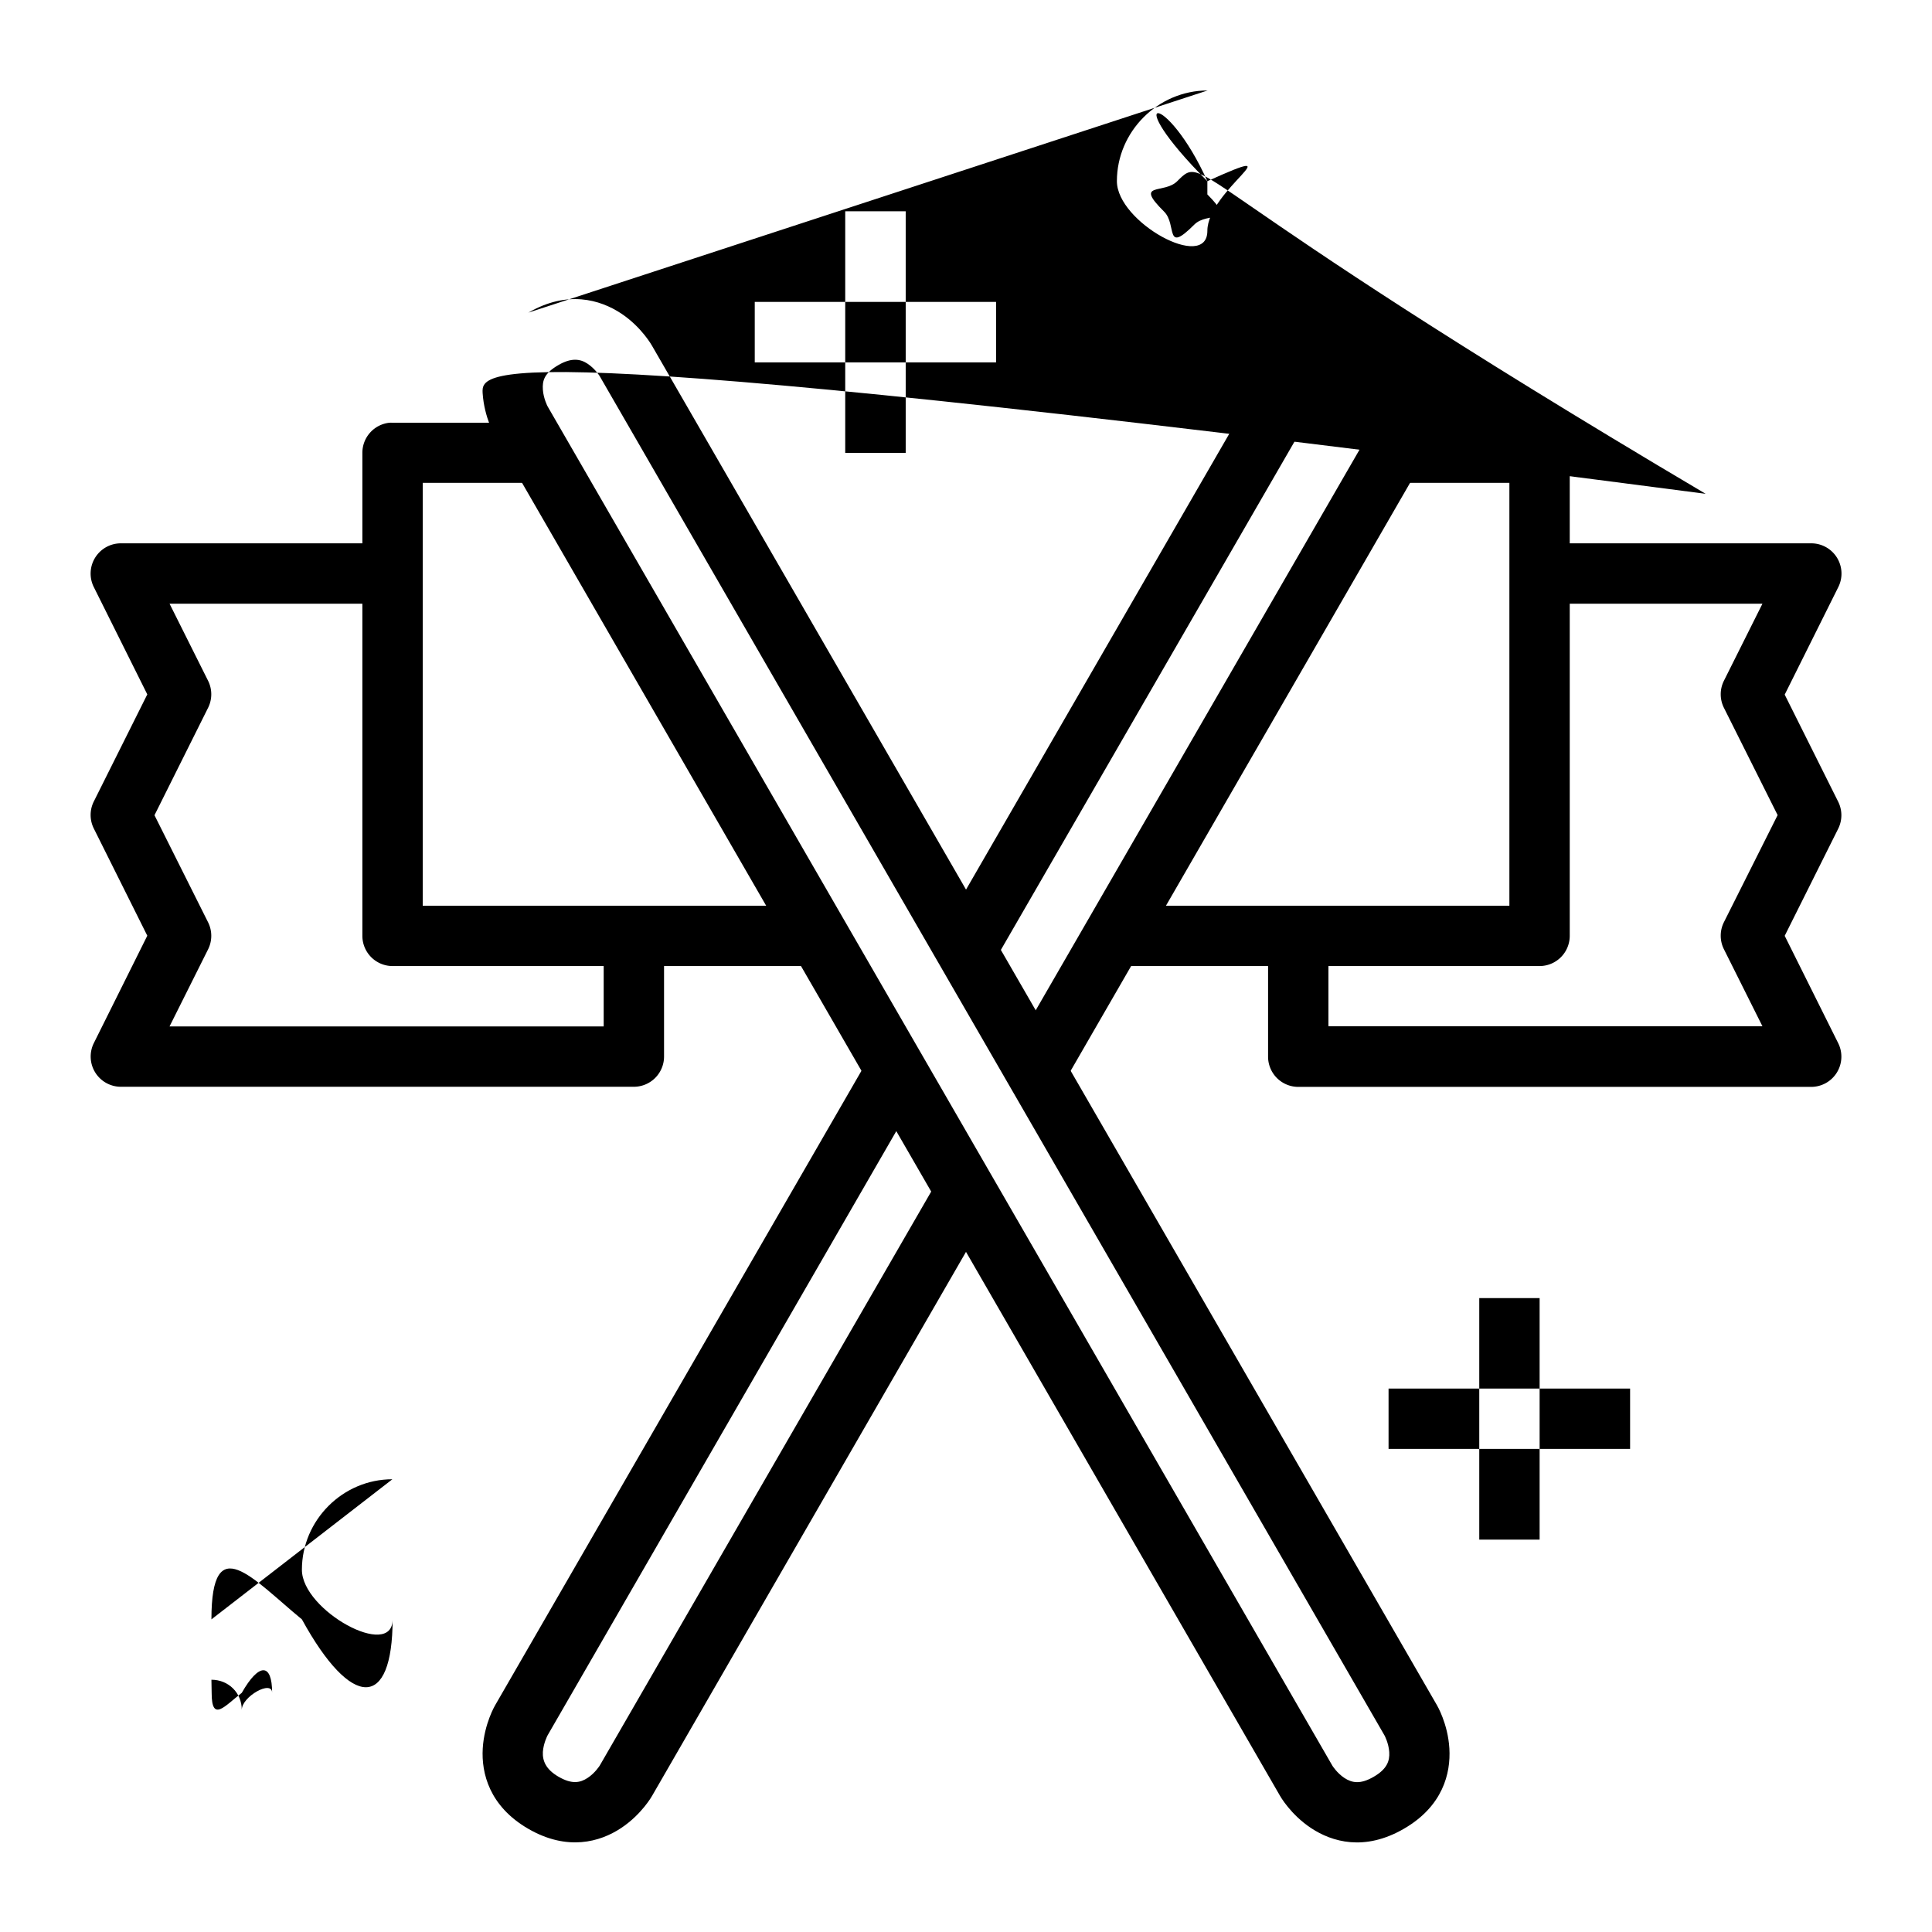 <svg xmlns="http://www.w3.org/2000/svg" width="64" height="64" viewBox="0 0 16.933 16.933"><path style="line-height:normal;font-variant-ligatures:normal;font-variant-position:normal;font-variant-caps:normal;font-variant-numeric:normal;font-variant-alternates:normal;font-feature-settings:normal;text-indent:0;text-align:start;text-decoration-line:none;text-decoration-style:solid;text-decoration-color:#000;text-transform:none;text-orientation:mixed;white-space:normal;shape-padding:0;isolation:auto;mix-blend-mode:normal;solid-color:#000;solid-opacity:1" d="M7.408 1.852V2.646H7.938V1.852zM7.408 3.176V3.969H7.938V3.176zM7.938 2.646V3.176H8.73V2.646zM6.615 2.646V3.176H7.408V2.646zM3.439 12.965c-.435 0-.793.358-.793.793-3e-7.435.358.795.793.795.435 0 .793-.36.793-.795 2e-7-.435-.358-.793-.793-.793zm0 .529c.149 0 .266.114.266.264 1e-7.149-.116.266-.266.266-.149 0-.264-.116-.264-.266 0-.149.114-.264.264-.264zM12.965 11.377v.793h.529v-.793zM12.965 12.699v.795h.529v-.795zM12.17 12.17v.529h.795v-.529zM13.494 12.17v.529h.793v-.529zM10.584.793c-.435 5.8e-7-.795.36-.795.795-2e-7.435.36.793.795.793.435 2e-7.793-.358.793-.793 0-.435-.358-.795-.793-.795zm0 .529c.149-1e-7.264.116.264.266 0 .149-.114.264-.264.264-.149-2e-7-.266-.114-.266-.264 0-.149.116-.266.266-.266zM4.631 2.74C4.292 2.936 4.217 3.227 4.23 3.445 4.244 3.663 4.34 3.824 4.34 3.824L11.219 15.74c0 0 .091.163.273.283.182.12.466.205.811.006.343-.198.413-.487.4-.705-.013-.218-.109-.379-.109-.379L5.715 3.031c0 0-.091-.165-.273-.285C5.259 2.626 4.973 2.542 4.631 2.74zM5.15 3.188c.065.043.105.107.105.107L12.135 15.211c0 0 .036.067.041.145.005.077-.019.149-.137.217-.119.069-.191.052-.256.01-.065-.043-.105-.107-.105-.107L4.799 3.561c0 0-.036-.069-.041-.146C4.753 3.337 4.768 3.272 4.895 3.199 5.007 3.134 5.086 3.145 5.15 3.188z" color="#000" enable-background="accumulate" font-family="sans-serif" font-weight="400" overflow="visible"/><path style="line-height:normal;font-variant-ligatures:normal;font-variant-position:normal;font-variant-caps:normal;font-variant-numeric:normal;font-variant-alternates:normal;font-feature-settings:normal;text-indent:0;text-align:start;text-decoration-line:none;text-decoration-style:solid;text-decoration-color:#000;text-transform:none;text-orientation:mixed;white-space:normal;shape-padding:0;isolation:auto;mix-blend-mode:normal;solid-color:#000;solid-opacity:1" d="M12.303 2.74C11.963 2.544 11.674 2.626 11.492 2.746 11.31 2.866 11.219 3.031 11.219 3.031L8.238 8.193 8.695 8.459 11.678 3.295c0 0 .041-.065.105-.107.065-.043.139-.056.256.012.12.069.141.138.137.215-.005.077-.041.146-.041.146L8.848 9.252 9.307 9.518 12.594 3.824c0 0 .096-.161.109-.379.013-.218-.057-.507-.4-.705zM7.627 9.252L4.34 14.945c0 0-.096.161-.109.379-.013.218.059.508.4.705.341.197.628.115.811-.006.182-.12.273-.283.273-.283L8.695 10.576 8.238 10.311 5.256 15.475c0 0-.041.065-.105.107-.065.043-.137.059-.256-.01-.111-.064-.141-.14-.137-.217.005-.077.041-.145.041-.145L8.084 9.518z" color="#000" enable-background="accumulate" font-family="sans-serif" font-weight="400" overflow="visible"/><path style="line-height:normal;font-variant-ligatures:normal;font-variant-position:normal;font-variant-caps:normal;font-variant-numeric:normal;font-variant-alternates:normal;font-feature-settings:normal;text-indent:0;text-align:start;text-decoration-line:none;text-decoration-style:solid;text-decoration-color:#000;text-transform:none;text-orientation:mixed;white-space:normal;shape-padding:0;isolation:auto;mix-blend-mode:normal;solid-color:#000;solid-opacity:1" d="m 12.17,3.705 v 0.527 h 1.059 V 7.938 H 9.789 v 0.529 h 3.705 a 0.265,0.265 0 0 0 0.264,-0.266 V 3.969 A 0.265,0.265 0 0 0 13.494,3.705 Z" color="#000" enable-background="accumulate" font-family="sans-serif" font-weight="400" overflow="visible"/><path style="line-height:normal;font-variant-ligatures:normal;font-variant-position:normal;font-variant-caps:normal;font-variant-numeric:normal;font-variant-alternates:normal;font-feature-settings:normal;text-indent:0;text-align:start;text-decoration-line:none;text-decoration-style:solid;text-decoration-color:#000;text-transform:none;text-orientation:mixed;white-space:normal;shape-padding:0;isolation:auto;mix-blend-mode:normal;solid-color:#000;solid-opacity:1" d="M13.494 4.762v.529h1.953l-.338.676a.265.265 0 000 .236l.471.941-.471.939a.265.265 0 000 .236l.338.676H11.643V8.201h-.529v1.059a.265.265 0 00.264.266H15.875a.265.265 0 00.236-.383l-.469-.941.469-.939a.265.265 0 000-.236l-.469-.939.469-.941A.265.265 0 0015.875 4.762zM3.414 3.705A.265.265 0 003.176 3.969v4.232a.265.265 0 00.264.266H7.145V7.938H3.705V4.232H4.762V3.705H3.439a.265.265 0 00-.025 0z" color="#000" enable-background="accumulate" font-family="sans-serif" font-weight="400" overflow="visible"/><path style="line-height:normal;font-variant-ligatures:normal;font-variant-position:normal;font-variant-caps:normal;font-variant-numeric:normal;font-variant-alternates:normal;font-feature-settings:normal;text-indent:0;text-align:start;text-decoration-line:none;text-decoration-style:solid;text-decoration-color:#000;text-transform:none;text-orientation:mixed;white-space:normal;shape-padding:0;isolation:auto;mix-blend-mode:normal;solid-color:#000;solid-opacity:1" d="M 1.059,4.762 A 0.265,0.265 0 0 0 0.822,5.145 L 1.291,6.086 0.822,7.025 a 0.265,0.265 0 0 0 0,0.236 L 1.291,8.201 0.822,9.143 A 0.265,0.265 0 0 0 1.059,9.525 H 5.557 A 0.265,0.265 0 0 0 5.82,9.26 V 8.201 H 5.291 V 8.996 H 1.486 L 1.824,8.32 a 0.265,0.265 0 0 0 0,-0.236 L 1.354,7.145 1.824,6.203 a 0.265,0.265 0 0 0 0,-0.236 L 1.486,5.291 h 1.953 V 4.762 Z" color="#000" enable-background="accumulate" font-family="sans-serif" font-weight="400" overflow="visible"/></svg>